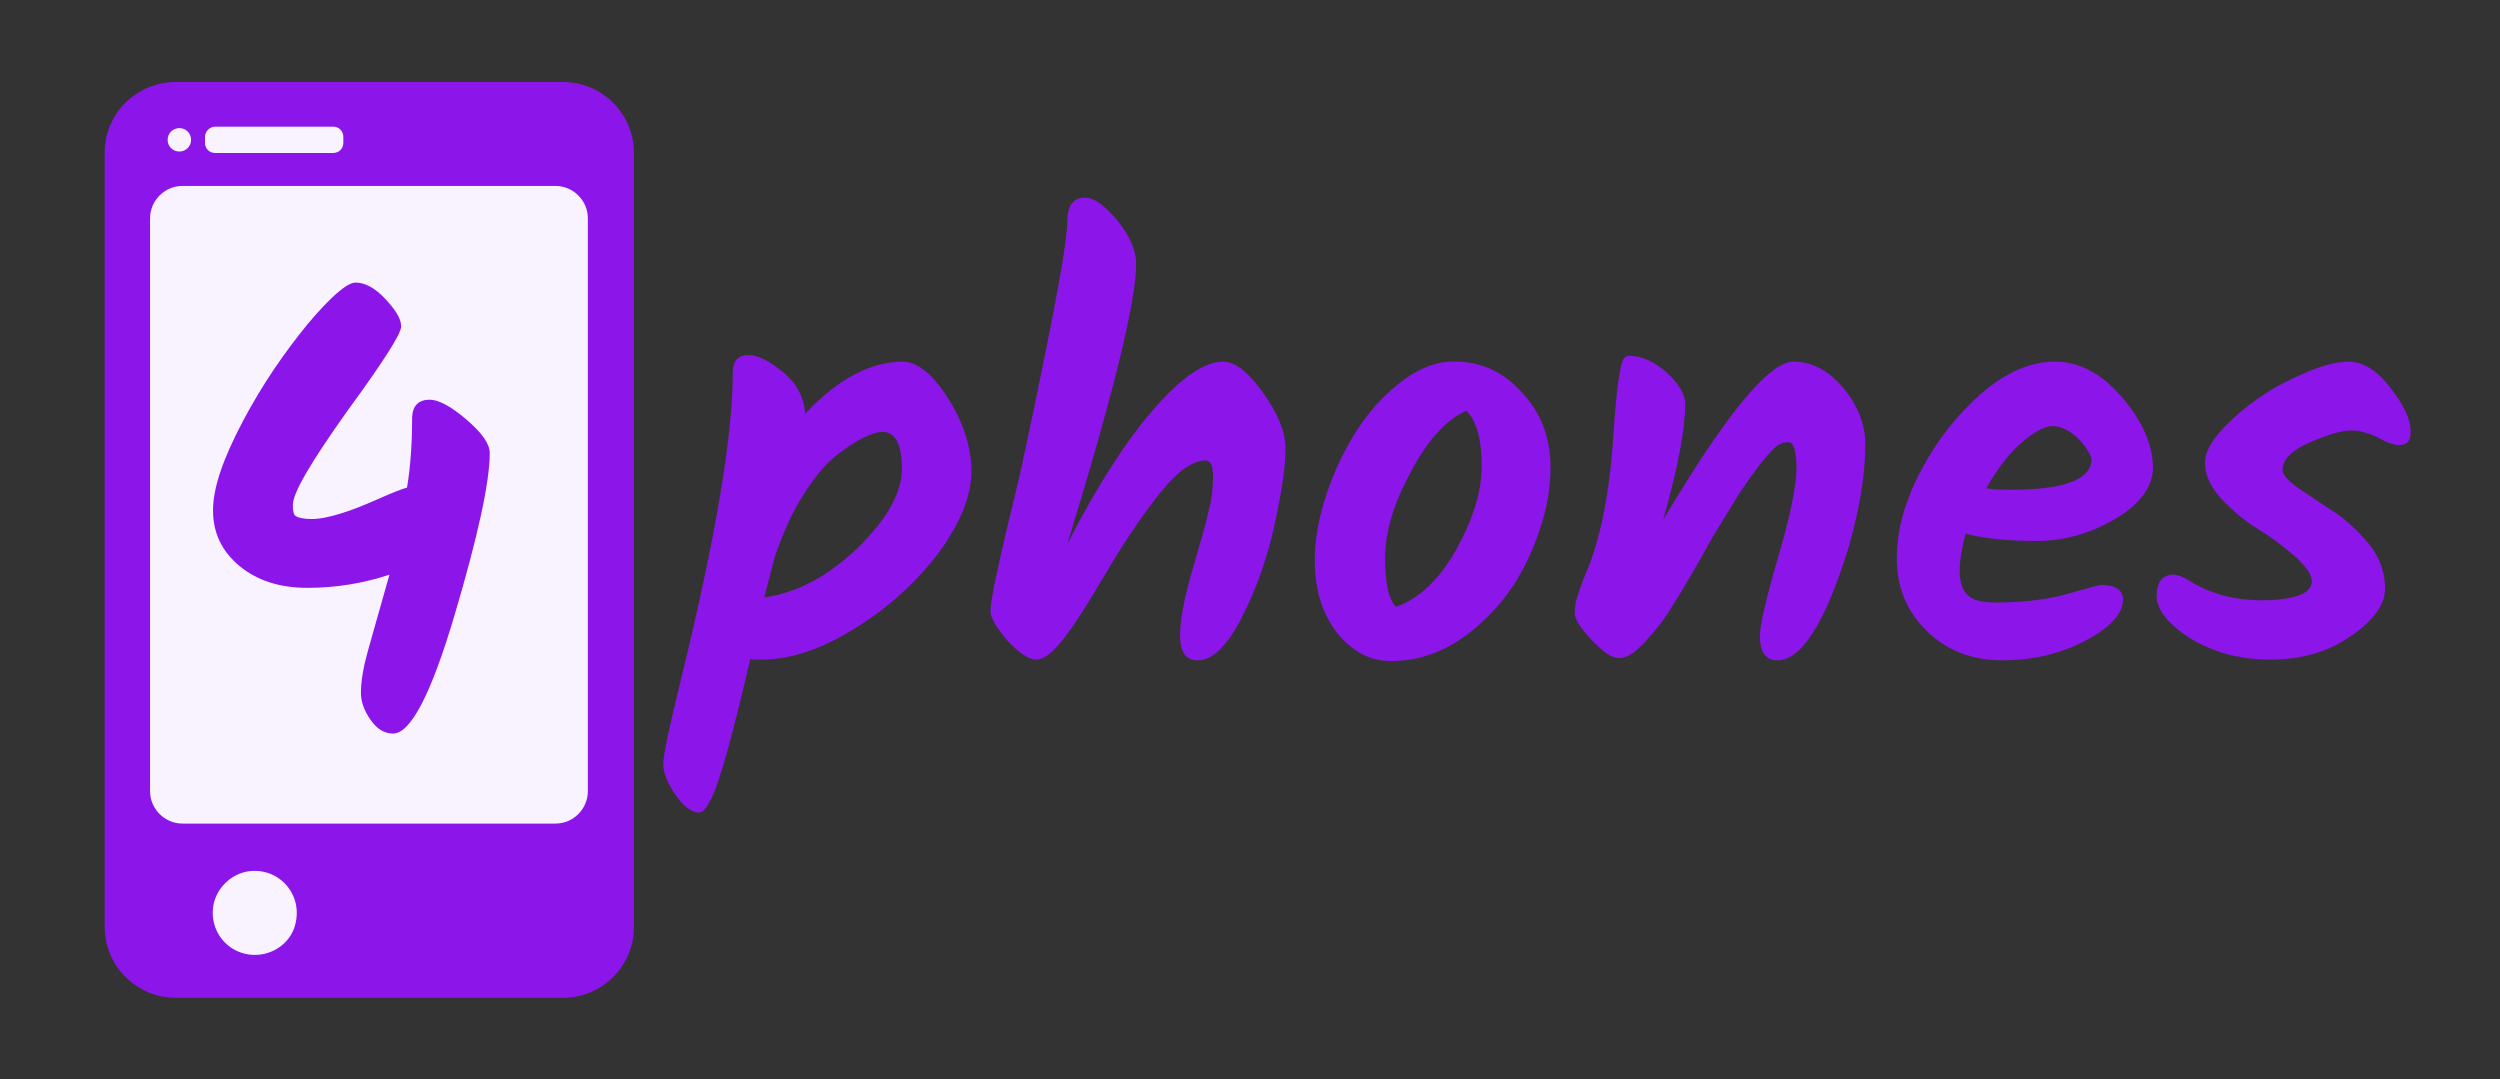 <?xml version="1.0" encoding="utf-8"?>
<!-- Generator: Adobe Illustrator 28.0.0, SVG Export Plug-In . SVG Version: 6.00 Build 0)  -->
<svg version="1.1" id="Layer_1" xmlns="http://www.w3.org/2000/svg" xmlns:xlink="http://www.w3.org/1999/xlink" x="0px" y="0px"
	 viewBox="0 0 341.5 147.4" style="enable-background:new 0 0 341.5 147.4;" xml:space="preserve">
<rect x="0" y="0" width="341.5" height="147.4" fill="#333333" stroke="none"/>
<style type="text/css">
	.st0{fill:#8C15E9;}
	.st1{fill:#F8F3FF;}
</style>
<g>
	<path class="st0" d="M24,11.2h52.9c5.3,0,9.7,4.3,9.7,9.7v105.7c0,5.3-4.3,9.7-9.7,9.7H24c-5.3,0-9.7-4.3-9.7-9.7V20.8
		C14.3,15.5,18.7,11.2,24,11.2z"/>
	<path class="st1" d="M24.9,25.4h51c2.4,0,4.4,2,4.4,4.4v78.3c0,2.4-2,4.4-4.4,4.4h-51c-2.4,0-4.4-2-4.4-4.4V29.8
		C20.5,27.4,22.5,25.4,24.9,25.4z"/>
	<path class="st1" d="M40.4,126c0.9-4.2-2.7-7.8-6.9-6.9c-2.1,0.5-3.8,2.2-4.3,4.3c-0.9,4.2,2.7,7.8,6.9,6.9
		C38.3,129.8,40,128.1,40.4,126z"/>
	<path class="st1" d="M29.4,17.3h16.1c0.8,0,1.4,0.6,1.4,1.4v0.8c0,0.8-0.6,1.4-1.4,1.4H29.4c-0.8,0-1.4-0.6-1.4-1.4v-0.8
		C28,18,28.6,17.3,29.4,17.3z"/>
	<path class="st1" d="M26.1,19.1c0-0.9-0.7-1.6-1.6-1.6s-1.6,0.7-1.6,1.6s0.7,1.6,1.6,1.6S26.1,20,26.1,19.1z"/>
</g>
<g>
	<path class="st0" d="M58.7,54.6c1.2,0,2.9,0.9,5,2.7c2.1,1.8,3.2,3.3,3.2,4.6c0,3.9-1.6,11.3-4.8,22.1s-6,16.2-8.4,16.2
		c-1.2,0-2.2-0.6-3.1-1.9c-0.9-1.3-1.3-2.5-1.3-3.7s0.2-2.5,0.5-3.9s1.5-5.4,3.4-12.2c-3.6,1.2-7.4,1.8-11.2,1.8s-6.9-1-9.3-3
		s-3.6-4.5-3.6-7.6s1.4-7.1,4.1-12.2s5.7-9.4,8.8-13.2c3.2-3.8,5.4-5.7,6.6-5.7s2.6,0.7,4,2.2s2.2,2.7,2.2,3.8c0,1-2.5,4.9-7.4,11.6
		C42.5,63.1,40,67.3,40,69c0,0.8,0.1,1.3,0.4,1.5s1,0.4,2.2,0.4c1.1,0,2.5-0.3,4.1-0.8s3.3-1.2,5.1-2s3.1-1.3,3.8-1.5
		c0.5-3,0.7-6.3,0.7-9.7C56.4,55.4,57.2,54.6,58.7,54.6z"/>
	<path class="st0" d="M123.3,49.4c2,0,4.1,1.7,6.2,5c2.1,3.3,3.2,6.7,3.2,10c0,3.3-1.5,7-4.4,11c-3,4-6.7,7.4-11.3,10.3
		c-4.6,2.9-8.9,4.4-13,4.4c-0.7,0-1.2,0-1.5-0.1c-2.4,10.2-4.1,16.7-5.4,19.2c-0.6,1.2-1.1,1.8-1.6,1.8c-1,0-2.1-0.8-3.2-2.4
		s-1.7-3-1.7-4.2s0.8-5,2.4-11.5c4.7-19.2,7.1-33.2,7.1-42c0-1.6,0.7-2.4,2.2-2.4c1.2,0,2.8,0.8,4.6,2.3c1.9,1.5,2.9,3.4,3.1,5.7
		C114.5,51.7,119,49.4,123.3,49.4L123.3,49.4z M117.1,74.9c4.1-4,6.1-7.6,6.1-10.9s-0.9-5-2.6-5c-1.4,0-3.5,1-6.2,3.1
		c-1.5,1.1-3,2.9-4.6,5.4s-2.9,5.4-4,8.7l-1.4,5.4C108.8,81,113,78.8,117.1,74.9z"/>
	<path class="st0" d="M148.2,27c1.3,0,2.8,1.1,4.5,3.2s2.5,4.1,2.5,5.9c0,5-3.1,17.7-9.4,38.2c4-7.8,7.9-13.9,11.7-18.3
		s7-6.6,9.6-6.6c1.6,0,3.4,1.4,5.4,4.2s3.1,5.3,3.1,7.7s-0.5,5.8-1.5,10.4s-2.5,8.8-4.5,12.7c-2,3.9-4,5.8-6,5.8
		c-1.6,0-2.4-1.1-2.4-3.4s0.6-5.2,1.7-9c1.1-3.8,1.9-6.5,2.2-8c0.4-1.5,0.6-3,0.6-4.6s-0.3-2.3-1-2.3c-1.8,0-3.9,1.5-6.2,4.4
		c-2.3,2.9-4.5,6.1-6.6,9.6s-3.4,5.7-4,6.6s-1.3,2-2.2,3.2c-1.6,2.2-3,3.4-4.1,3.4s-2.4-0.9-4-2.6c-1.5-1.8-2.3-3.1-2.3-4
		s0.3-2.6,0.8-4.9s1.2-5.5,2.2-9.5s2.5-11,4.5-20.9s3-15.9,3-18S146.6,27,148.2,27L148.2,27z"/>
	<path class="st0" d="M207.9,53.6c2.6,2.8,3.9,6.2,3.9,10.2s-1,8-2.9,12.2s-4.6,7.6-8,10.3c-3.4,2.7-7,4-10.9,4
		c-2.9,0-5.3-1.3-7.4-3.9c-2-2.6-3-5.9-3-9.8s1-8.1,2.9-12.5c1.9-4.3,4.3-7.9,7.3-10.6c2.9-2.7,5.8-4.1,8.6-4.1
		C202.1,49.3,205.3,50.7,207.9,53.6L207.9,53.6z M192.7,64.5c-2.4,4.4-3.5,8.3-3.5,11.8c0,3.4,0.5,5.6,1.5,6.6
		c3.1-1.1,5.9-3.7,8.2-7.8c2.3-4.1,3.5-7.9,3.5-11.5s-0.7-6.1-2.1-7.5C197.6,57.3,195,60.1,192.7,64.5L192.7,64.5z"/>
	<path class="st0" d="M245,49.4c2.5,0,4.8,1.2,6.8,3.6c2,2.4,3,5,3,7.7c0,4.2-0.8,8.8-2.2,13.8c-3.2,10.5-6.5,15.7-9.8,15.7
		c-1.6,0-2.4-1.1-2.4-3.4c0-1.3,0.8-4.9,2.5-10.7c1.7-5.8,2.5-9.8,2.5-12.2c0-2.3-0.4-3.5-1.1-3.5s-1.5,0.3-2.1,1
		c-0.7,0.7-1.2,1.3-1.6,1.8c-0.4,0.5-0.9,1.2-1.5,2c-0.6,0.9-1.1,1.6-1.5,2.2s-0.9,1.5-1.6,2.6c-0.7,1.1-1.2,2-1.6,2.6
		c-0.4,0.6-0.9,1.6-1.6,2.8c-0.7,1.3-1.5,2.6-2.3,4s-1.7,2.8-2.5,4.1c-0.9,1.4-2,2.8-3.3,4.2c-1.4,1.5-2.5,2.2-3.5,2.2
		s-2.2-0.8-3.8-2.5s-2.3-2.9-2.3-3.6s0.1-1.5,0.4-2.4c0.3-0.9,0.7-2.1,1.3-3.5s1-2.7,1.3-3.8c1.1-3.7,1.9-8.6,2.3-14.8
		c0.4-6.2,0.9-9.6,1.4-10.3c0.2-0.3,0.5-0.4,0.7-0.4c1.8,0,3.5,0.8,5.2,2.3c1.7,1.6,2.5,3,2.5,4.3c0,3.4-1,8.7-3,15.8
		C235.7,56.7,241.6,49.4,245,49.4L245,49.4z"/>
	<path class="st0" d="M288.9,70.9c-3.4,2-7,3-10.7,3s-7-0.3-9.7-1c-0.5,1.9-0.8,3.5-0.8,5s0.3,2.6,1,3.3c0.7,0.8,2,1.1,4,1.1
		c3.7,0,7-0.4,9.8-1.2c2.8-0.8,4.3-1.2,4.5-1.2c2,0,3,0.7,3,2c0,1.9-1.7,3.8-5.1,5.6c-3.4,1.8-7.2,2.7-11.4,2.7
		c-4.2,0-7.7-1.4-10.4-4.1c-2.7-2.7-4-6-4-9.8s1.1-7.9,3.3-12c2.2-4.2,5-7.7,8.3-10.6c3.4-2.9,6.7-4.3,10-4.3s6.4,1.6,9.2,4.9
		c2.8,3.3,4.2,6.5,4.2,9.7C294,66.6,292.3,68.9,288.9,70.9L288.9,70.9z M283.9,59.9c-1.2-1.1-2.4-1.7-3.5-1.7s-2.6,0.8-4.4,2.4
		s-3.3,3.7-4.7,6.1c1.2,0.2,2.4,0.2,3.4,0.2c7.3,0,11-1.4,11-4.2C285.6,62.1,285,61.1,283.9,59.9L283.9,59.9z"/>
	<path class="st0" d="M329.3,59c0,1.2-0.5,1.8-1.6,1.8c-0.6,0-1.6-0.3-2.8-1c-1.2-0.6-2.5-1-3.7-1s-3.1,0.5-5.6,1.6
		s-3.8,2.3-3.8,3.8c0,0.6,0.7,1.5,2.2,2.5s3.1,2.1,4.8,3.2c1.7,1.1,3.3,2.6,4.8,4.4c1.5,1.9,2.2,3.9,2.2,6.1s-1.6,4.4-4.7,6.5
		c-3.1,2.2-6.8,3.2-11,3.2s-7.8-1-10.9-2.9c-3-1.9-4.6-3.9-4.6-5.8s0.8-2.9,2.3-2.9c0.6,0,1.4,0.3,2.3,0.9c2.7,1.7,6,2.6,9.9,2.6
		c1.8,0,3.4-0.2,4.7-0.6c1.3-0.4,2-1.1,2-2s-0.8-2-2.3-3.4c-1.5-1.3-3.2-2.6-5-3.7s-3.5-2.5-5-4.1s-2.3-3.3-2.3-5
		c0-1.7,1.3-3.7,3.8-6s5.3-4.2,8.4-5.6c3.1-1.5,5.5-2.2,7.4-2.2s3.8,1.1,5.6,3.4C328.3,55.2,329.3,57.2,329.3,59L329.3,59z"/>
</g>
</svg>
